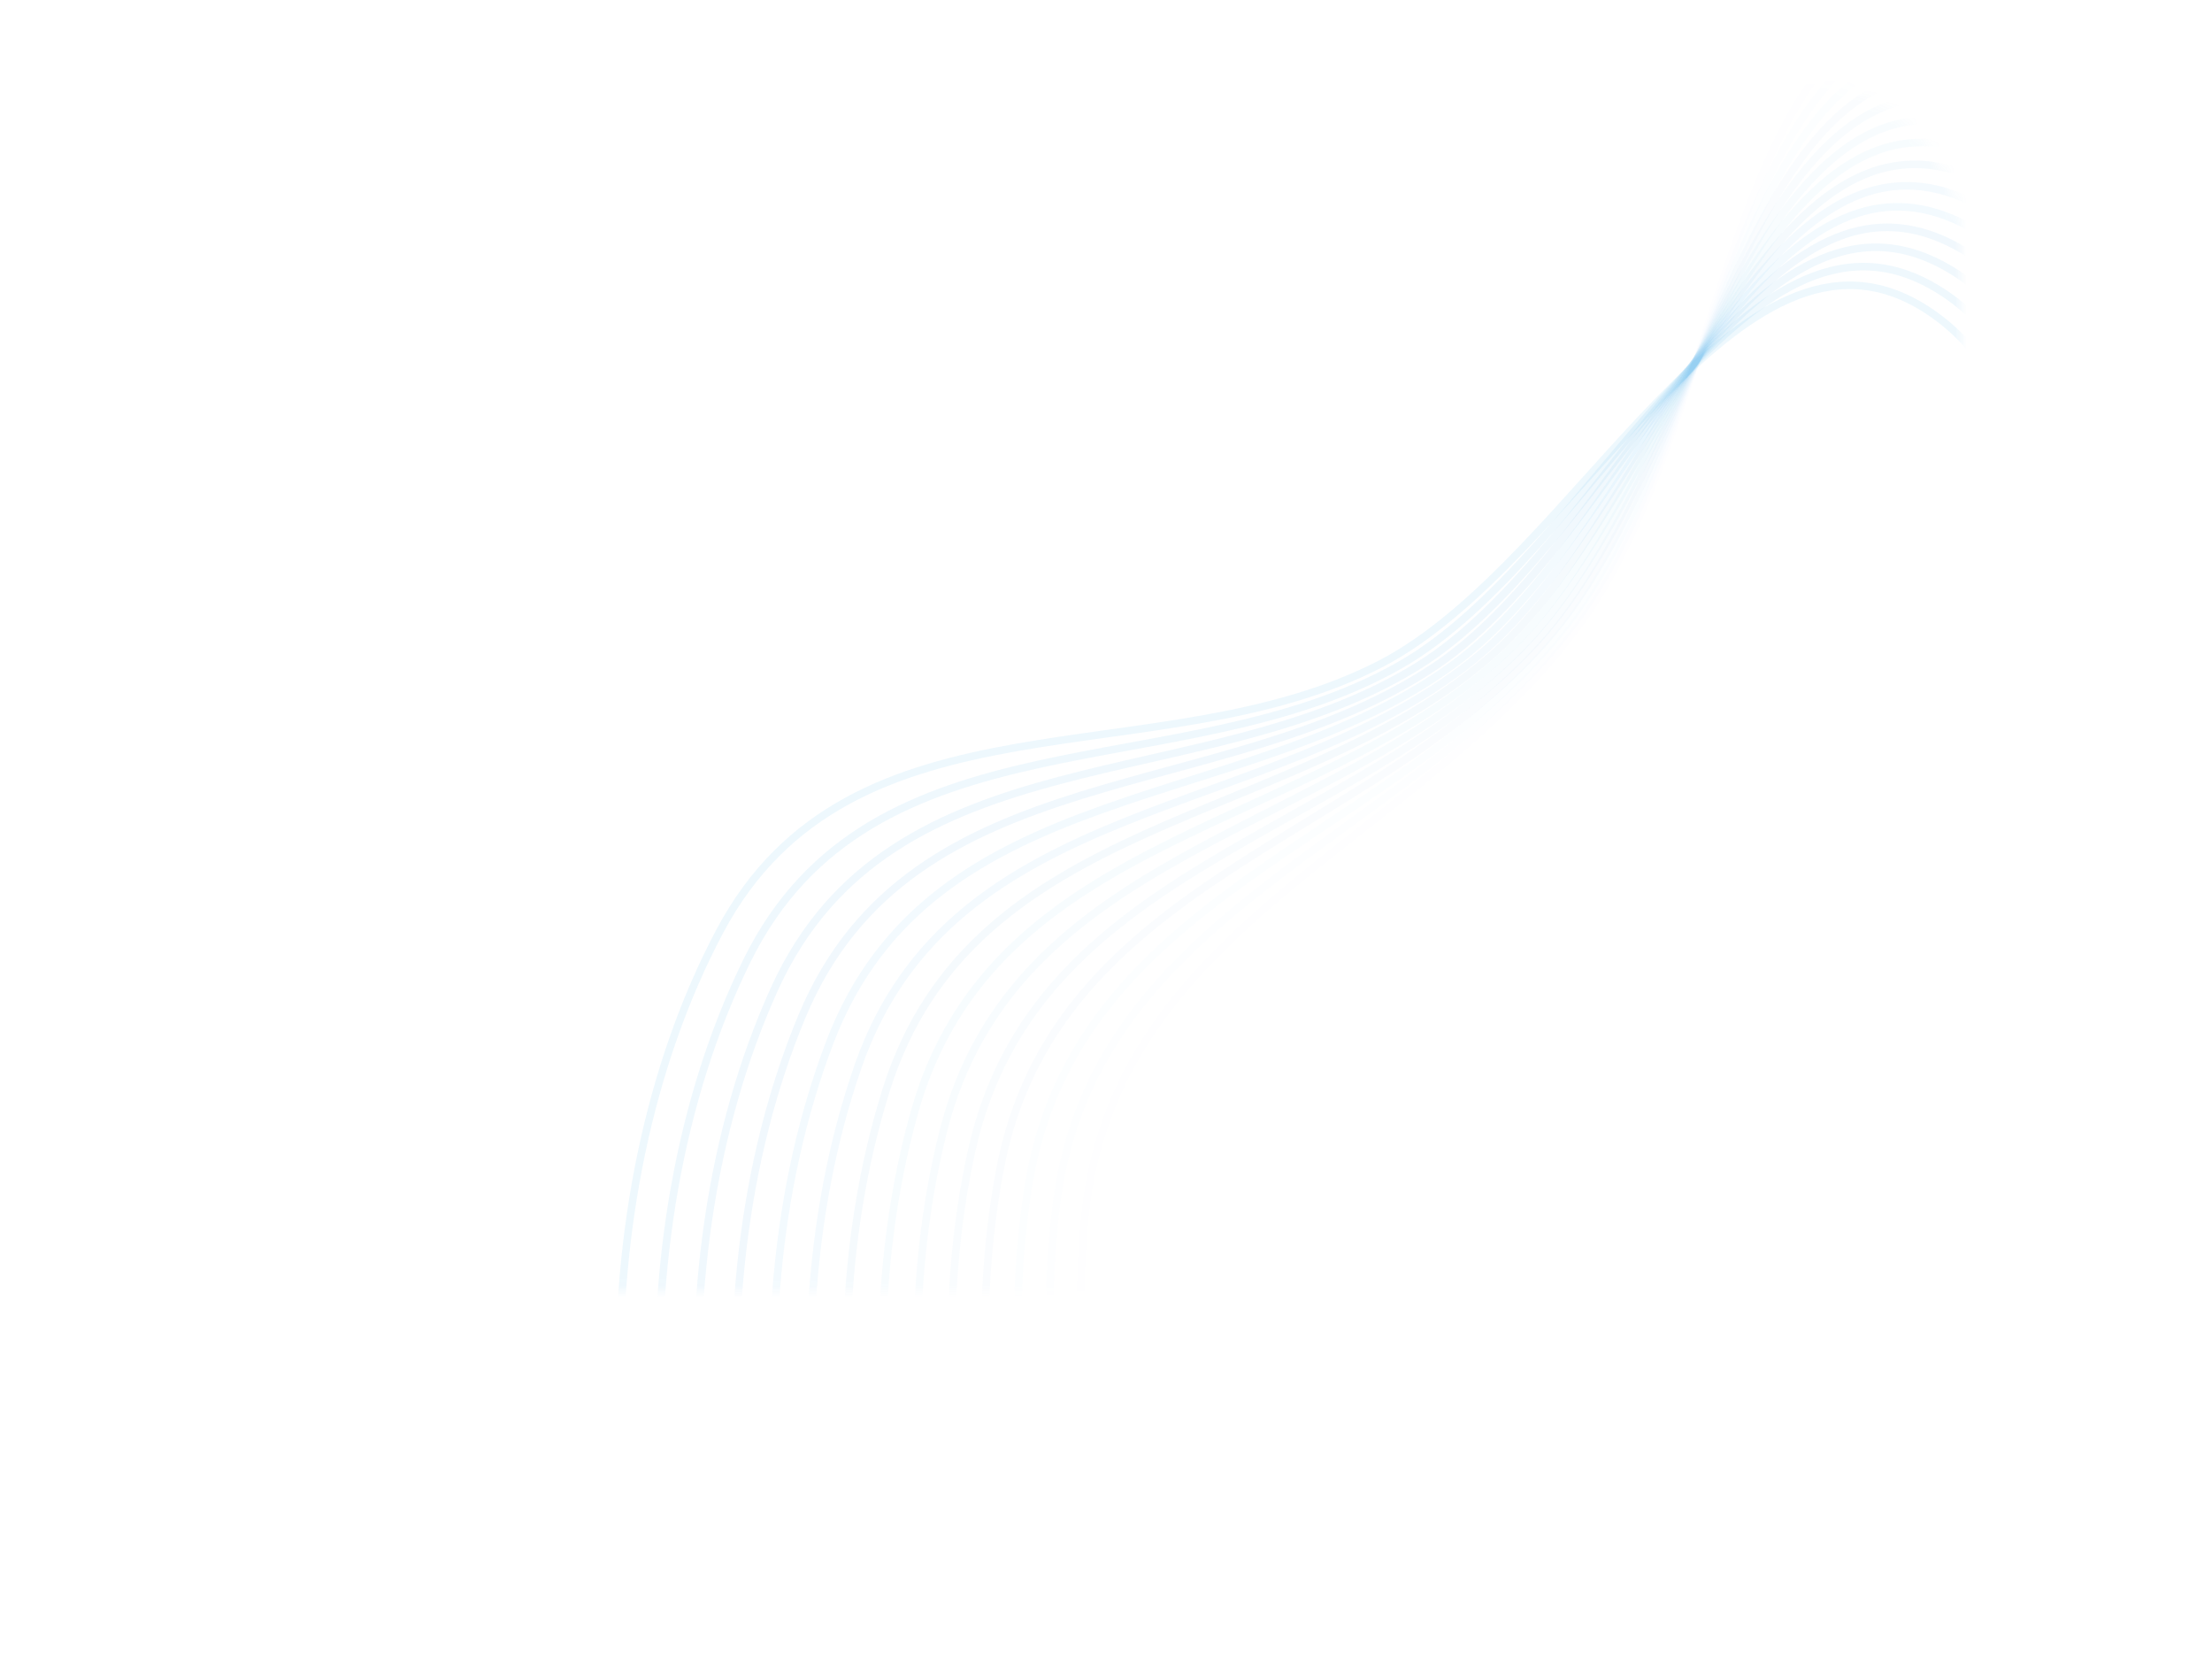 <svg width="185" height="139" viewBox="0 0 185 139" fill="none" xmlns="http://www.w3.org/2000/svg">
<mask id="mask0_706_2500" style="mask-type:alpha" maskUnits="userSpaceOnUse" x="0" y="7" width="164" height="101">
<rect y="7" width="164" height="100.923" rx="12.615" fill="#0590DE"/>
</mask>
<g mask="url(#mask0_706_2500)">
<path opacity="0.071" fill-rule="evenodd" clip-rule="evenodd" d="M162.962 0.427C181.572 1.125 183.189 35.759 194.397 54.057C200.819 64.543 208.672 71.957 213.818 83.46C224.544 107.437 251.592 132.415 239.85 155.661C228.524 178.083 199.303 151.905 177.952 154.463C157.619 156.899 138.688 181.085 120.361 169.976C100.792 158.113 88.032 128.241 90.751 101.601C93.261 77.004 119.136 70.359 132.43 51.734C144.247 35.177 145.065 -0.244 162.962 0.427Z" stroke="#0590DE" stroke-opacity="0.07" stroke-width="0.631"/>
<path opacity="0.143" fill-rule="evenodd" clip-rule="evenodd" d="M163.424 2.42C182.002 3.917 182.637 38.599 193.318 57.368C199.439 68.123 207.078 75.871 211.894 87.587C221.934 112.011 248.257 138.135 235.863 160.862C223.908 182.784 195.447 155.367 174.037 157.006C153.647 158.567 134.041 181.926 116.041 170.036C96.82 157.339 84.915 126.938 88.388 100.431C91.594 75.957 117.642 70.427 131.455 52.384C143.734 36.345 145.556 0.981 163.424 2.42Z" stroke="#0590DE" stroke-opacity="0.07" stroke-width="0.631"/>
<path opacity="0.214" fill-rule="evenodd" clip-rule="evenodd" d="M163.785 4.423C182.31 6.717 181.96 41.406 192.103 60.622C197.916 71.633 205.33 79.704 209.811 91.62C219.152 116.46 244.718 143.699 231.687 165.88C219.118 187.275 191.452 158.652 170.008 159.371C149.587 160.055 129.331 182.557 111.678 169.901C92.829 156.387 81.793 125.493 86.015 99.152C89.914 74.83 116.102 70.422 130.419 52.984C143.146 37.482 145.969 2.217 163.785 4.423Z" stroke="#0590DE" stroke-opacity="0.07" stroke-width="0.631"/>
<path opacity="0.286" fill-rule="evenodd" clip-rule="evenodd" d="M164.045 6.432C182.494 9.52 181.161 44.173 190.753 63.813C196.249 75.067 203.43 83.451 207.57 95.553C216.202 120.779 240.98 149.099 227.328 170.707C214.16 191.549 187.322 161.756 165.871 161.553C145.443 161.36 124.561 182.978 107.278 169.571C88.823 155.256 78.67 123.906 83.637 97.762C88.222 73.623 114.52 70.343 129.322 53.53C142.481 38.584 146.303 3.462 164.045 6.432Z" stroke="#0590DE" stroke-opacity="0.07" stroke-width="0.631"/>
<path opacity="0.357" fill-rule="evenodd" clip-rule="evenodd" d="M164.204 8.442C182.554 12.321 180.239 46.895 189.269 66.935C194.443 78.419 201.381 87.107 205.176 99.378C213.087 124.96 237.047 154.327 222.79 175.336C209.039 195.599 183.063 164.671 161.63 163.547C141.22 162.477 119.738 183.185 102.846 169.044C84.808 153.944 75.55 122.178 81.255 96.263C86.523 72.335 112.897 70.187 128.167 54.02C141.742 39.649 146.557 4.712 164.204 8.442Z" stroke="#0590DE" stroke-opacity="0.07" stroke-width="0.631"/>
<path opacity="0.429" fill-rule="evenodd" clip-rule="evenodd" d="M164.263 10.45C182.491 15.115 179.198 49.568 187.653 69.984C192.498 81.683 199.186 90.663 202.631 103.09C209.812 128.996 232.924 159.375 218.081 179.758C203.763 199.419 178.679 167.394 157.292 165.35C136.925 163.403 114.868 183.176 98.388 168.318C80.789 152.453 72.438 120.308 78.874 94.655C84.817 70.968 111.236 69.953 126.955 54.452C140.929 40.672 146.732 5.964 164.263 10.45Z" stroke="#0590DE" stroke-opacity="0.07" stroke-width="0.631"/>
<path opacity="0.5" fill-rule="evenodd" clip-rule="evenodd" d="M164.22 12.451C182.305 17.896 178.037 52.187 185.908 72.954C190.419 84.853 196.848 94.115 199.938 106.683C206.38 132.882 228.617 164.234 213.204 183.968C198.338 203.001 174.178 169.919 152.862 166.957C132.562 164.137 109.958 182.95 93.909 167.394C76.771 150.782 69.336 118.298 76.496 92.937C83.106 69.519 109.538 69.641 125.688 54.824C140.043 41.653 146.827 7.215 164.22 12.451Z" stroke="#0590DE" stroke-opacity="0.07" stroke-width="0.631"/>
<path opacity="0.571" fill-rule="evenodd" clip-rule="evenodd" d="M164.077 14.44C181.997 20.658 176.758 54.745 184.036 75.837C188.206 87.923 194.369 97.456 197.101 110.149C202.796 136.608 224.13 168.897 208.168 187.956C192.771 206.34 169.563 172.239 148.344 168.364C128.136 164.674 105.013 182.504 89.415 166.268C72.758 148.931 66.249 116.147 74.123 91.109C81.394 67.989 107.807 69.246 124.366 55.132C139.087 42.586 146.843 8.46 164.077 14.44Z" stroke="#0590DE" stroke-opacity="0.07" stroke-width="0.631"/>
<path opacity="0.643" fill-rule="evenodd" clip-rule="evenodd" d="M163.833 16.413C181.566 23.398 175.364 57.239 182.04 78.63C185.865 90.888 191.753 100.68 194.124 113.482C199.065 140.17 219.471 173.356 202.977 191.718C187.069 209.429 164.842 174.352 143.746 169.568C123.655 165.012 100.04 181.838 84.912 164.942C68.757 146.9 63.181 113.856 71.761 89.171C79.683 66.379 106.044 68.769 122.993 55.375C138.061 43.468 146.78 9.697 163.833 16.413Z" stroke="#0590DE" stroke-opacity="0.07" stroke-width="0.631"/>
<path opacity="0.714" fill-rule="evenodd" clip-rule="evenodd" d="M163.49 18.367C181.014 26.108 173.857 59.662 179.921 81.328C183.396 93.742 189.004 103.781 191.01 116.678C195.191 143.561 214.643 177.603 197.64 195.245C181.238 212.262 160.02 176.252 139.072 170.565C119.123 165.148 95.045 180.951 80.405 163.415C64.772 144.689 60.137 111.427 69.411 87.125C77.974 64.687 104.251 68.208 121.57 55.55C136.966 44.298 146.638 10.921 163.49 18.367Z" stroke="#0590DE" stroke-opacity="0.07" stroke-width="0.631"/>
<path opacity="0.786" fill-rule="evenodd" clip-rule="evenodd" d="M163.048 20.296C180.342 28.785 172.237 62.012 177.684 83.924C180.805 96.481 186.124 106.754 187.763 119.729C191.179 146.776 209.655 181.633 192.161 198.534C175.287 214.836 155.103 177.937 134.329 171.353C114.546 165.083 90.034 179.841 75.9 161.687C60.808 142.302 57.118 108.86 67.076 84.972C76.271 62.915 102.432 67.562 120.099 55.656C135.805 45.072 146.417 12.132 163.048 20.296Z" stroke="#0590DE" stroke-opacity="0.07" stroke-width="0.631"/>
<path opacity="0.857" fill-rule="evenodd" clip-rule="evenodd" d="M162.508 22.196C179.55 31.423 170.508 64.281 175.33 86.415C178.093 99.097 183.118 109.593 184.388 122.63C187.036 149.808 204.511 185.437 186.549 201.576C169.223 217.143 150.097 179.399 129.523 171.927C109.929 164.811 85.015 178.508 71.404 159.758C56.87 139.736 54.132 106.156 64.76 82.71C74.575 61.062 100.588 66.83 118.583 55.69C134.579 45.787 146.118 13.322 162.508 22.196Z" stroke="#0590DE" stroke-opacity="0.07" stroke-width="0.631"/>
<path opacity="0.929" fill-rule="evenodd" clip-rule="evenodd" d="M161.87 24.064C178.641 34.018 168.672 66.467 172.864 88.794C175.265 101.588 179.99 112.293 180.889 125.377C182.764 152.651 199.219 189.009 180.81 204.367C163.053 219.181 145.01 180.639 124.659 172.287C105.28 164.334 79.992 176.952 66.921 157.629C52.964 136.995 51.179 103.318 62.466 80.343C72.889 59.129 98.723 66.011 117.022 55.651C133.289 46.441 145.742 14.492 161.87 24.064Z" stroke="#0590DE" stroke-opacity="0.07" stroke-width="0.631"/>
<path fill-rule="evenodd" clip-rule="evenodd" d="M161.136 25.895C177.614 36.563 166.732 68.564 170.288 91.058C172.325 103.947 176.743 114.848 177.271 127.963C178.371 155.301 193.785 192.344 174.952 206.901C156.786 220.944 139.846 181.65 119.745 172.429C100.603 163.648 74.972 175.173 62.458 155.3C49.094 134.079 48.265 100.346 60.197 77.87C71.215 57.116 96.838 65.104 115.419 55.536C131.938 47.031 145.289 15.635 161.136 25.895Z" stroke="#0590DE" stroke-opacity="0.07" stroke-width="0.631"/>
</g>
</svg>
